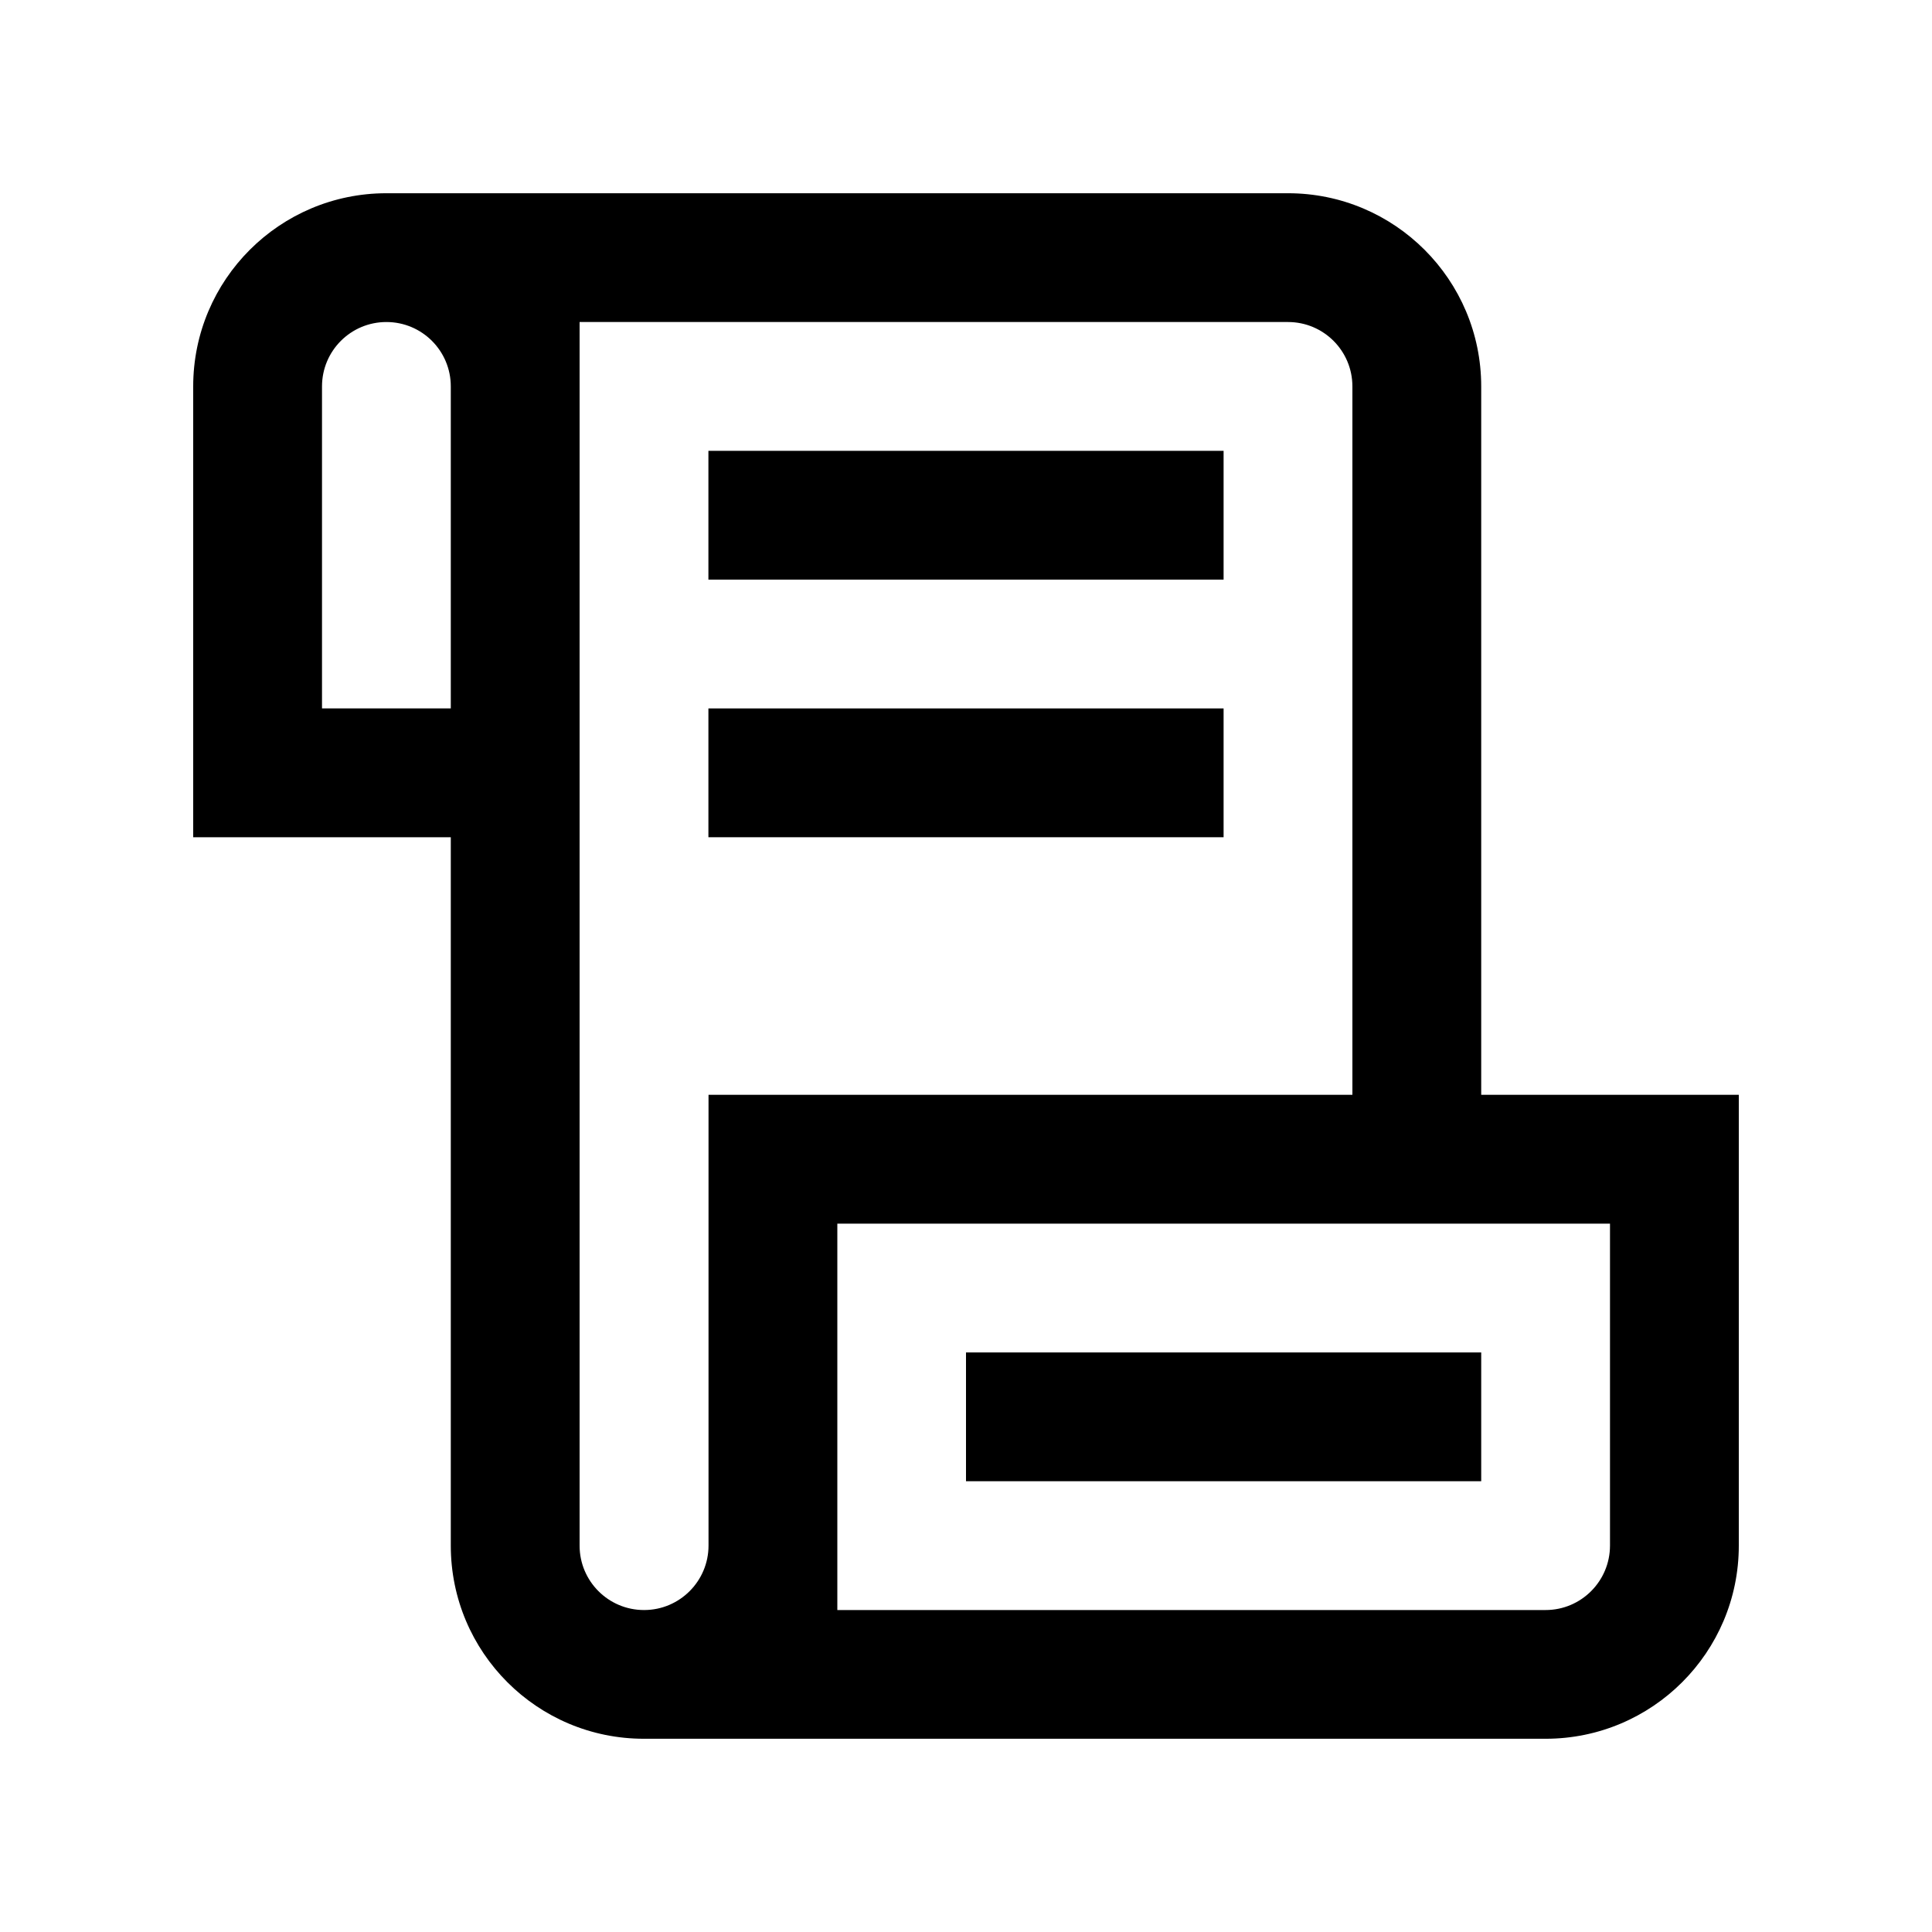 <svg height='300px' width='300px' fill="#000000" xmlns="http://www.w3.org/2000/svg"
     version="1.0" x="0px" y="0px" viewBox="0 0 100 100"
     enable-background="new 0 0 100 100" xml:space="preserve"><path d="M76.667,56.668V20.002c0-5.521-4.477-10-10-10H20c-5.521,0-10,4.476-10,10v23.333h13.333v36.667c0,5.521,4.477,10,10,9.996  H80c5.521,0,10-4.476,10-9.996V56.668H76.667z M23.333,36.668h-6.666V20.002c0-1.843,1.49-3.334,3.333-3.334  s3.333,1.491,3.333,3.334V36.668z M36.673,79.998c0,1.843-1.497,3.337-3.333,3.337h-0.007c-1.842,0-3.333-1.494-3.333-3.333V16.668  h36.667c1.842,0,3.333,1.491,3.333,3.334v36.666H36.673C36.673,56.668,36.673,80.002,36.673,79.998z M83.333,79.998  c0,1.843-1.494,3.337-3.333,3.337H43.34v-20h39.993C83.333,63.335,83.333,80.002,83.333,79.998z"></path>
    <rect x="36.667" y="23.335" width="26.666" height="6.667"></rect>
    <rect x="36.667" y="36.668" width="26.666" height="6.667"></rect>
    <rect x="50" y="70.002" width="26.667" height="6.666"></rect></svg>